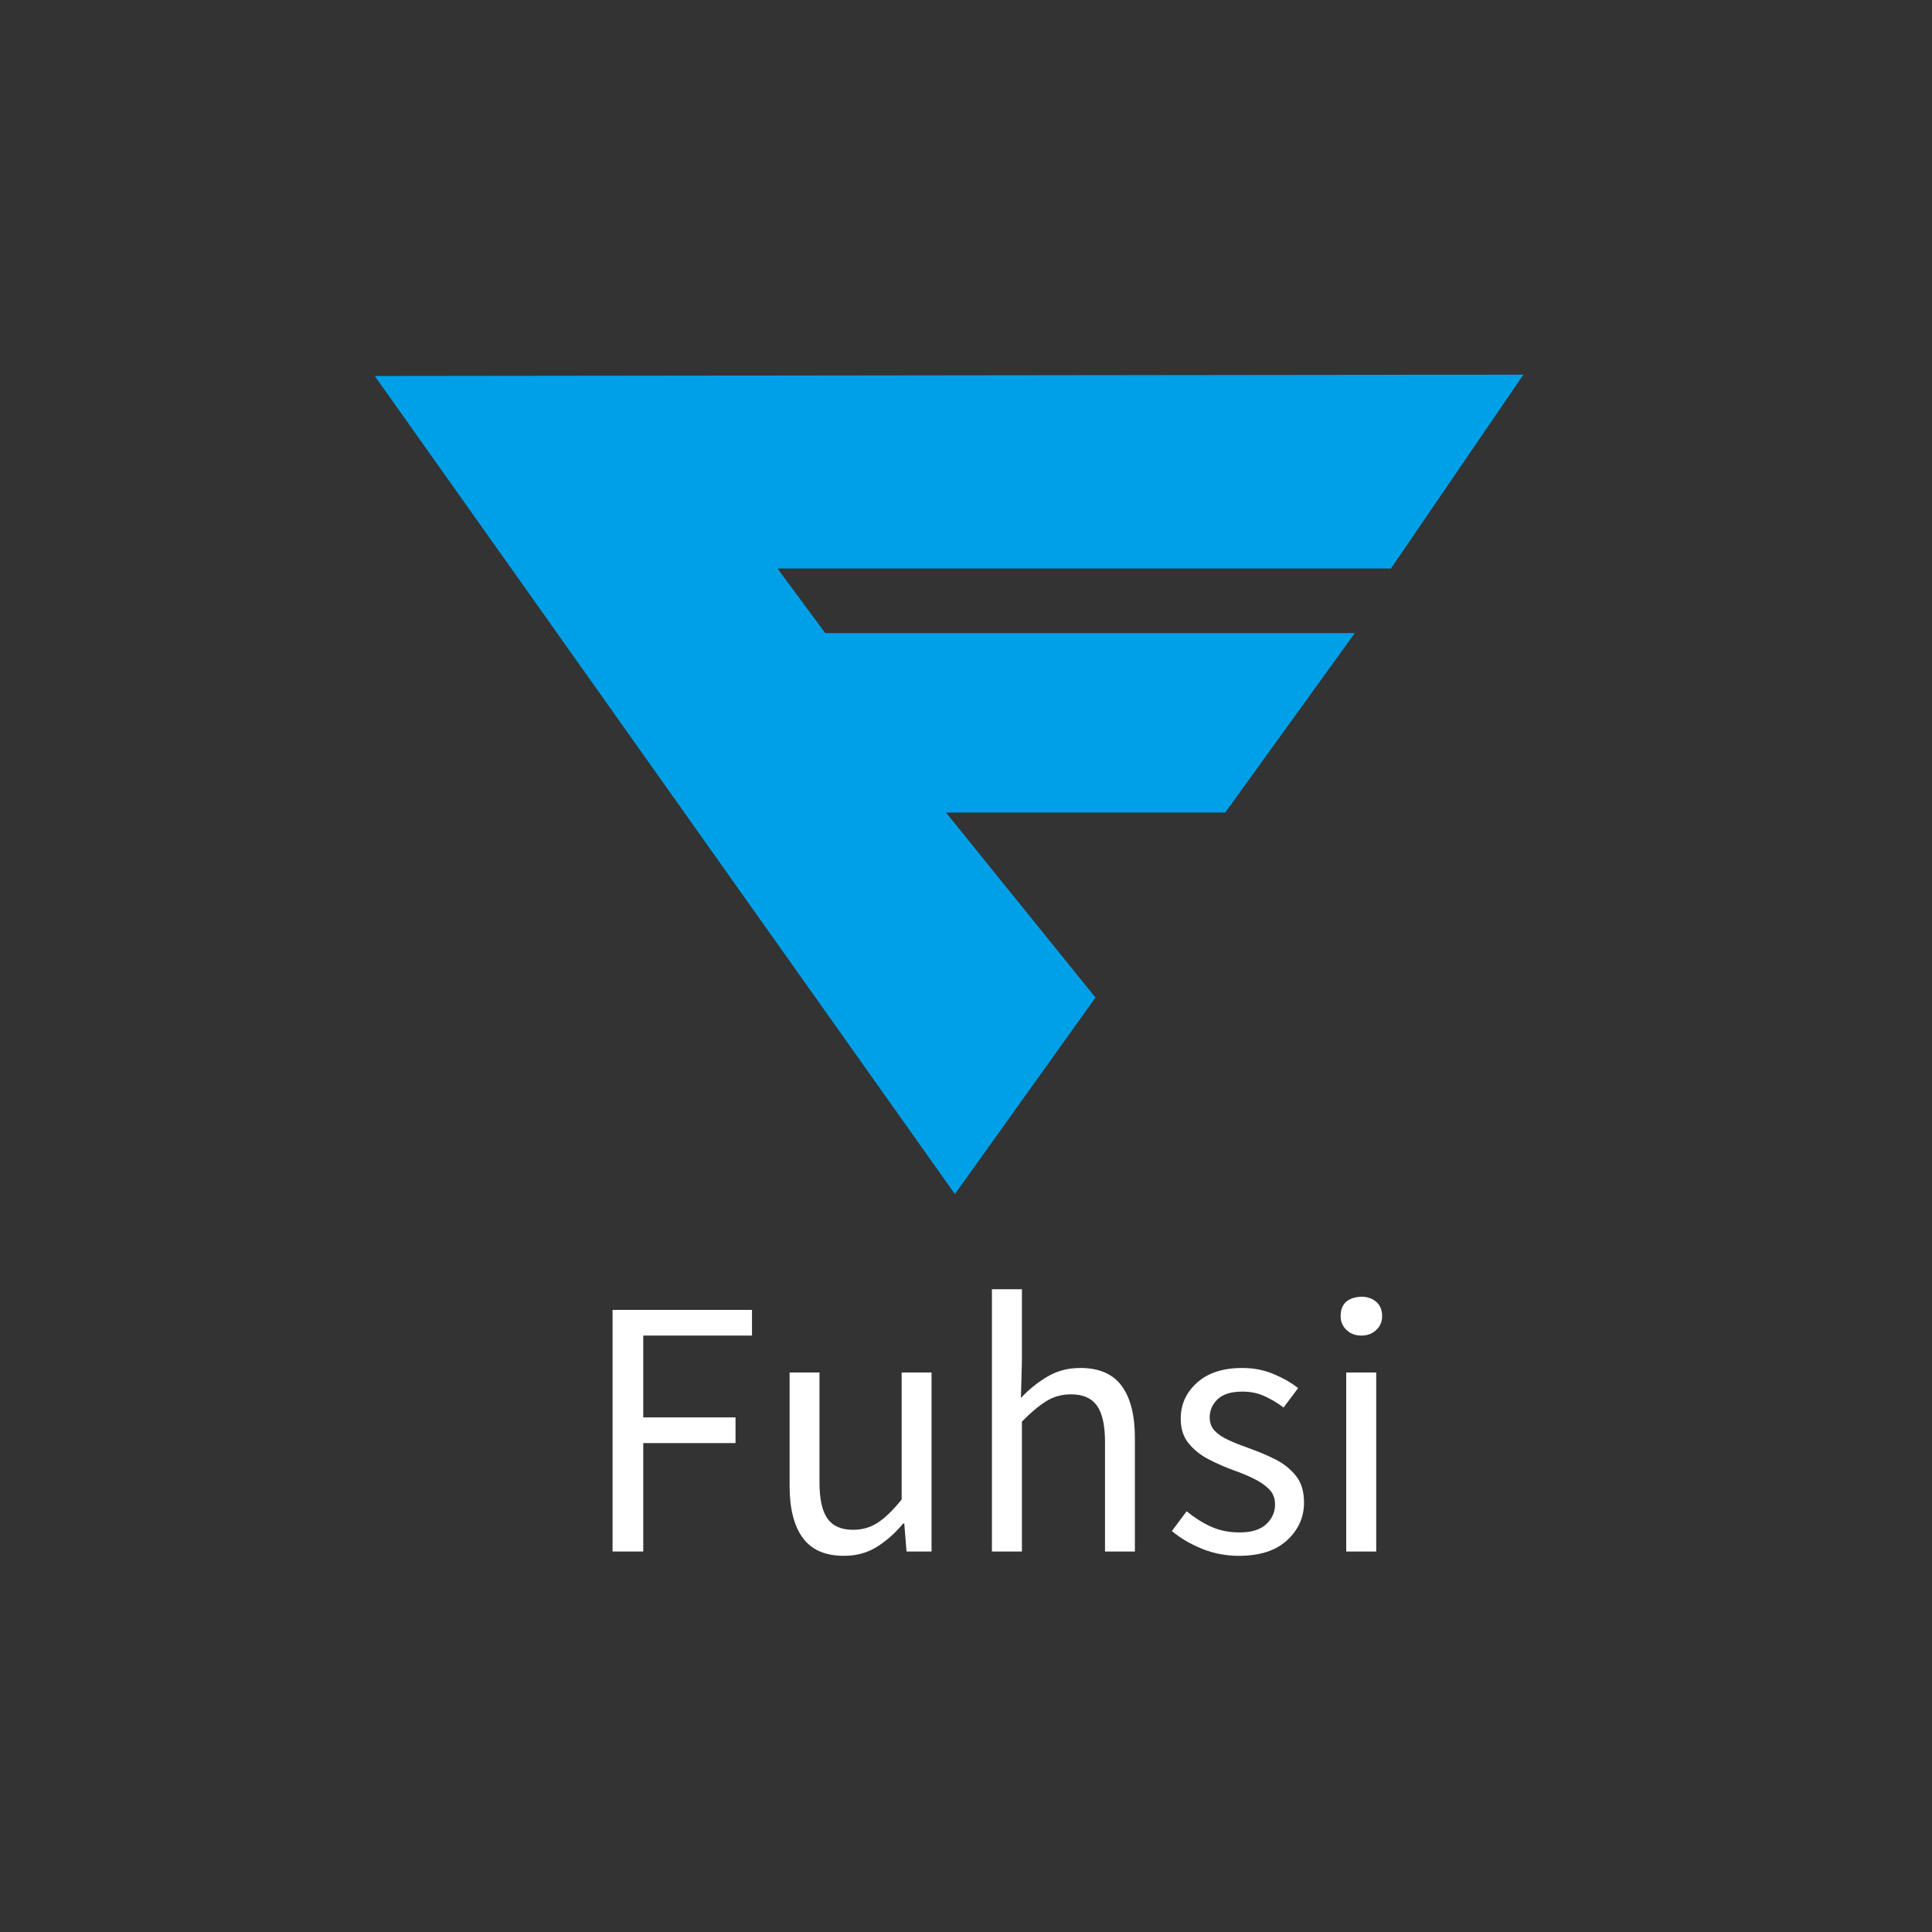 <svg data-noselect="" viewBox="0 0 170 170" width="170" height="170" preserveAspectRatio="none" version="1.1" xmlns="http://www.w3.org/2000/svg" style="background: rgba(255, 255, 255, 0);"><rect x="0" y="0" width="170" height="170" fill="#333333" stroke="none"/><defs></defs> <g id="shape_aeGjDruE5V" transform="translate(30,30) rotate(0,55,40.5) scale(1,1)" filter="" style="cursor: move; opacity: 1;"><g><rect fill="rgba(0,0,0,0)" width="130" height="101" x="-10" y="-10"></rect><svg xmlns="http://www.w3.org/2000/svg" xmlns:xlink="http://www.w3.org/1999/xlink" shape-rendering="auto" id="layer1" text-rendering="auto" width="110" contentscripttype="text/ecmascript" color-rendering="auto" color-interpolation="auto" xml:space="preserve" preserveAspectRatio="none" viewBox="0 0 110.885 81.943" image-rendering="auto" zoomAndPan="magnify" version="1.1" contentstyletype="text/css" x="0px" enable-background="new 0 0 110.885 81.943" height="81" y="0px" data-parent="shape_aeGjDruE5V">
 <g fill="#00a0e9">
  <polygon clip-rule="evenodd" fill-rule="evenodd" points="3,3.121 104.885,3 93.139,20.252 38.718,20.252    42.955,26.004 89.932,26.004 78.43,41.985 53.671,41.985 66.927,58.449 54.457,75.943 3,3.121 3,3.121  "></polygon>
 </g>
 <!--Copyright (c) Logomaker.com.cn  @2015-05-31-->
</svg></g> <!----></g><g id="shapge_AGaq876Abu" transform="translate(51,111) rotate(0,41,14.5) scale(1,1)" filter="" style="cursor: move; opacity: 1;"><g><svg xmlns="http://www.w3.org/2000/svg" version="1.1" xmlns:xlink="http://www.w3.org/1999/xlink" overflow="hidden" style="top:0; left: 0" width="82" height="29" viewBox="0 0 82 29" preserveAspectRatio="none" data-parent="shapge_AGaq876Abu"><rect fill="rgba(0,0,0,0)" width="82" height="29"></rect> <rect opacity="0"></rect><g transform="translate(0 0)" data-width="72.761"><path fill="#FFFFFF" d="M5.60 0L2.90 0L2.90-21.26L15.17-21.26L15.17-19.00L5.60-19.00L5.60-11.80L13.72-11.80L13.72-9.54L5.60-9.54L5.60 0Z" transform="translate(0 25.52)"></path><path fill="#FFFFFF" d="M7.25 0.38L7.25 0.38L7.25 0.38Q4.79 0.38 3.63-1.20L3.63-1.20L3.63-1.20Q2.47-2.78 2.47-5.77L2.47-5.77L2.47-15.75L5.10-15.75L5.10-6.09L5.10-6.09Q5.10-3.89 5.80-2.90L5.80-2.90L5.80-2.90Q6.50-1.91 8.06-1.91L8.06-1.91L8.06-1.91Q9.28-1.91 10.25-2.55L10.25-2.55L10.25-2.55Q11.22-3.19 12.33-4.58L12.33-4.58L12.33-15.75L14.96-15.75L14.96 0L12.76 0L12.56-2.47L12.47-2.47L12.47-2.47Q11.37-1.16 10.12-0.39L10.12-0.39L10.12-0.39Q8.87 0.38 7.25 0.38Z" transform="translate(16.008 25.52)"></path><path fill="#FFFFFF" d="M5.31 0L2.67 0L2.67-23.08L5.31-23.08L5.31-16.76L5.22-13.51L5.22-13.51Q6.29-14.65 7.57-15.40L7.57-15.40L7.57-15.40Q8.85-16.15 10.44-16.15L10.44-16.15L10.44-16.15Q12.93-16.15 14.09-14.57L14.09-14.57L14.09-14.57Q15.25-12.99 15.25-9.98L15.25-9.98L15.25 0L12.62 0L12.62-9.63L12.62-9.63Q12.62-11.86 11.90-12.85L11.90-12.85L11.90-12.85Q11.19-13.83 9.63-13.83L9.63-13.83L9.63-13.83Q8.41-13.83 7.44-13.22L7.44-13.22L7.44-13.22Q6.47-12.62 5.31-11.43L5.31-11.43L5.31 0Z" transform="translate(33.611 25.52)"></path><path fill="#FFFFFF" d="M6.79 0.38L6.79 0.38L6.79 0.38Q5.10 0.38 3.58-0.23L3.58-0.23L3.58-0.23Q2.06-0.84 0.90-1.80L0.90-1.80L2.20-3.54L2.20-3.54Q3.22-2.70 4.34-2.19L4.34-2.19L4.34-2.19Q5.45-1.68 6.87-1.68L6.87-1.68L6.87-1.68Q8.44-1.68 9.21-2.41L9.21-2.41L9.21-2.41Q9.98-3.13 9.98-4.15L9.98-4.15L9.98-4.15Q9.98-4.96 9.44-5.50L9.44-5.50L9.44-5.50Q8.90-6.03 8.09-6.42L8.09-6.42L8.09-6.42Q7.28-6.82 6.38-7.13L6.38-7.13L6.38-7.13Q5.25-7.54 4.18-8.09L4.18-8.09L4.18-8.09Q3.10-8.64 2.39-9.50L2.39-9.50L2.39-9.50Q1.68-10.35 1.68-11.69L1.68-11.69L1.68-11.69Q1.68-13.57 3.12-14.86L3.12-14.86L3.12-14.86Q4.55-16.15 7.11-16.15L7.11-16.15L7.11-16.15Q8.55-16.15 9.82-15.63L9.82-15.63L9.82-15.63Q11.08-15.11 12.01-14.38L12.01-14.38L10.73-12.67L10.73-12.67Q9.92-13.28 9.05-13.67L9.05-13.67L9.05-13.67Q8.18-14.07 7.11-14.07L7.11-14.07L7.11-14.07Q5.63-14.07 4.93-13.40L4.93-13.40L4.93-13.40Q4.23-12.73 4.23-11.80L4.23-11.80L4.23-11.80Q4.23-11.08 4.68-10.61L4.68-10.61L4.68-10.61Q5.13-10.15 5.86-9.82L5.86-9.82L5.86-9.82Q6.58-9.48 7.42-9.19L7.42-9.19L7.42-9.19Q7.57-9.13 7.71-9.08L7.71-9.08L7.71-9.08Q8.87-8.67 9.98-8.12L9.98-8.12L9.98-8.12Q11.08-7.57 11.80-6.68L11.80-6.68L11.80-6.68Q12.53-5.80 12.53-4.29L12.53-4.29L12.53-4.29Q12.53-2.38 11.05-1.00L11.05-1.00L11.05-1.00Q9.57 0.38 6.79 0.38Z" transform="translate(51.214 25.52)"></path><path fill="#FFFFFF" d="M5.31 0L2.67 0L2.67-15.75L5.31-15.75L5.31 0ZM4.00-19.00L4.00-19.00L4.00-19.00Q3.22-19.00 2.70-19.49L2.70-19.49L2.70-19.49Q2.18-19.98 2.18-20.71L2.18-20.71L2.18-20.71Q2.18-22.33 4.00-22.42L4.00-22.42L4.00-22.42Q4.79-22.42 5.31-21.97L5.31-21.97L5.31-21.97Q5.83-21.52 5.83-20.71L5.83-20.71L5.83-20.71Q5.83-19.98 5.31-19.49L5.31-19.49L5.31-19.49Q4.79-19.00 4.00-19.00Z" transform="translate(64.786 25.52)"></path></g></svg></g> <!----></g>  <!----></svg>